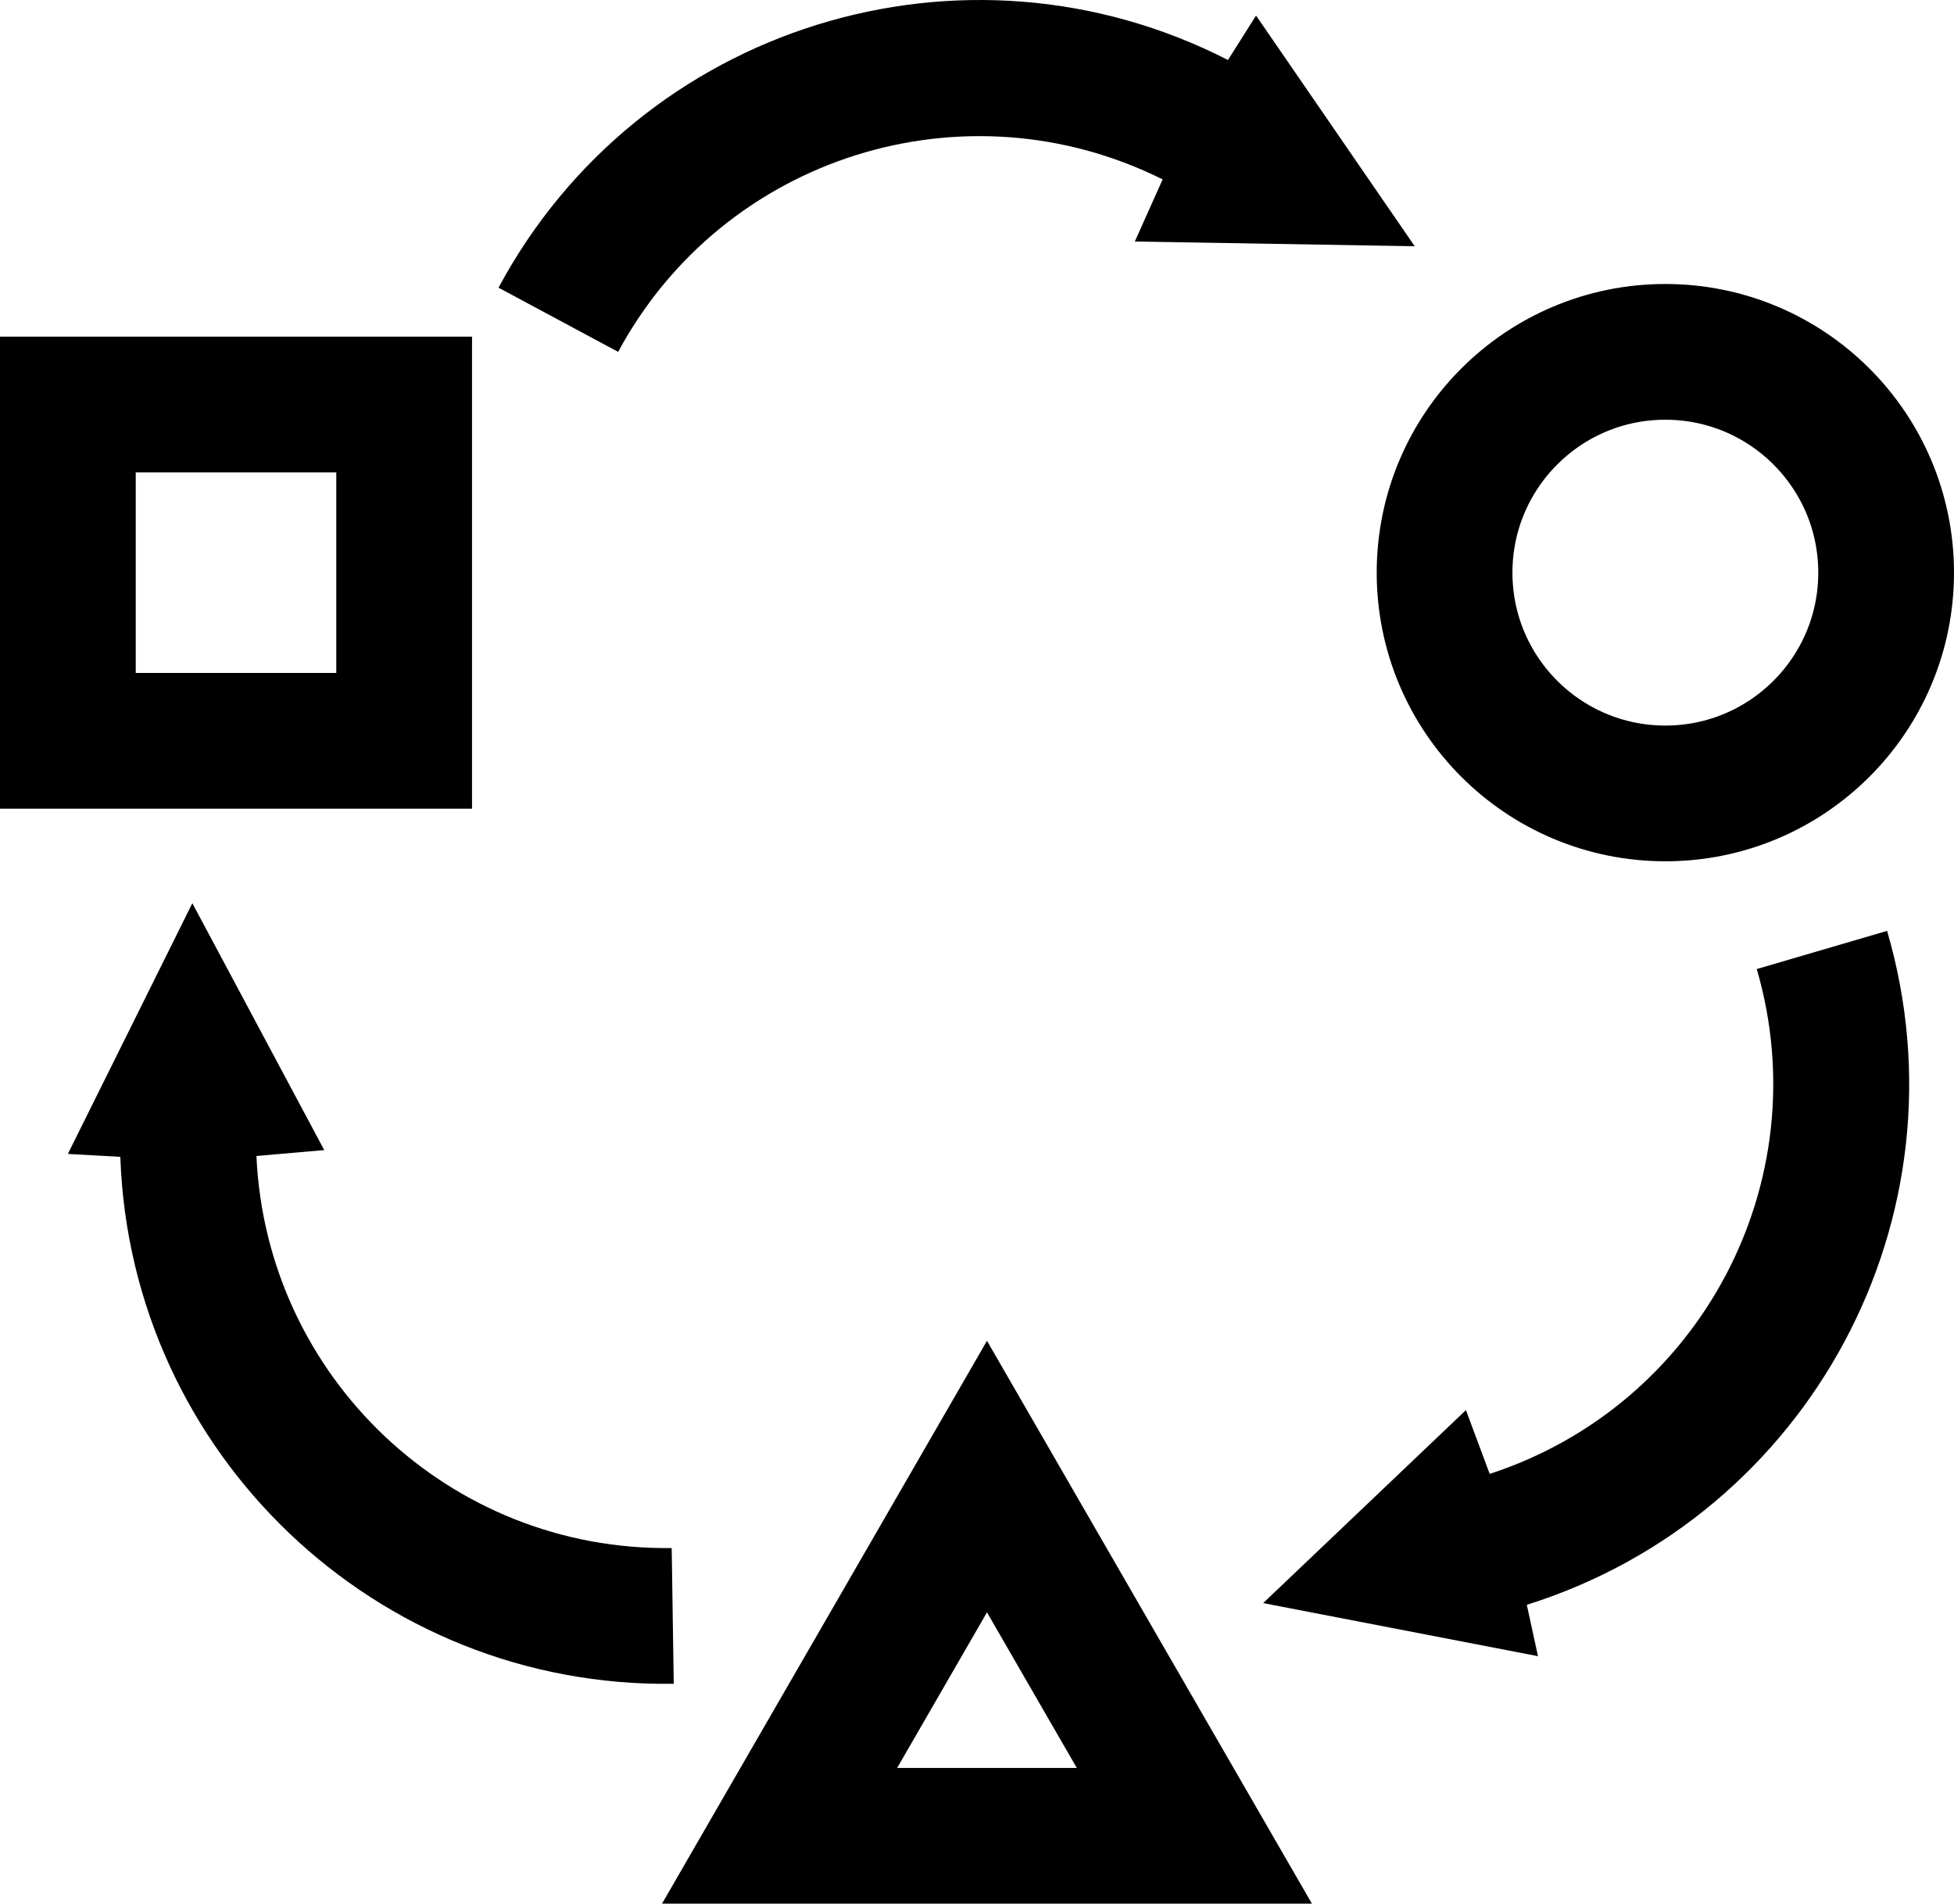 <?xml version="1.0" encoding="utf-8"?>
<!-- Generator: Adobe Illustrator 13.0.1, SVG Export Plug-In . SVG Version: 6.00 Build 14948)  -->
<!DOCTYPE svg PUBLIC "-//W3C//DTD SVG 1.1 Basic//EN" "http://www.w3.org/Graphics/SVG/1.1/DTD/svg11-basic.dtd">
<svg version="1.1" baseProfile="basic" id="Laag_1" xmlns="http://www.w3.org/2000/svg" xmlns:xlink="http://www.w3.org/1999/xlink"
	 x="0px" y="0px" width="86.372px" height="84.146px" viewBox="0 0 86.372 84.146" xml:space="preserve">
<g>
	<defs>
		<rect id="SVGID_1_" width="86.372" height="84.146"/>
	</defs>
	<clipPath id="SVGID_2_">
		<use xlink:href="#SVGID_1_"  overflow="visible"/>
	</clipPath>
	<path clip-path="url(#SVGID_2_)" d="M83.414,41.147l-5.76,1.687c2.749,9.442-2.516,19.288-11.805,22.315l-1.051-2.819l-8.963,8.53
		l12.148,2.347l-0.494-2.271C79.998,67.007,87.112,53.784,83.414,41.147"/>
	<path clip-path="url(#SVGID_2_)" d="M29.781,74.427l-0.09-6c-9.833,0.132-17.917-7.57-18.356-17.33l2.997-0.261l-5.83-10.913
		L3,51.006l2.319,0.129C5.77,64.237,16.617,74.623,29.781,74.427"/>
	<path clip-path="url(#SVGID_2_)" d="M22.036,12.716l5.288,2.838C31.987,6.896,42.646,3.57,51.392,7.93l-1.23,2.746l12.372,0.208
		L55.521,0.688l-1.242,1.964C42.609-3.319,28.264,1.115,22.036,12.716"/>
	
		<circle clip-path="url(#SVGID_2_)" fill="none" stroke="#000000" stroke-width="6" stroke-linecap="round" stroke-miterlimit="10" cx="73.613" cy="25.312" r="9.759"/>
	<polygon clip-path="url(#SVGID_2_)" fill="none" stroke="#000000" stroke-width="6" stroke-miterlimit="10" points="43.627,81.146 
		34.46,81.146 39.044,73.208 43.627,65.268 48.21,73.208 52.794,81.146 	"/>
	
		<rect x="3" y="17.881" clip-path="url(#SVGID_2_)" fill="none" stroke="#000000" stroke-width="6" stroke-miterlimit="10" width="14.865" height="14.865"/>
</g>
</svg>
